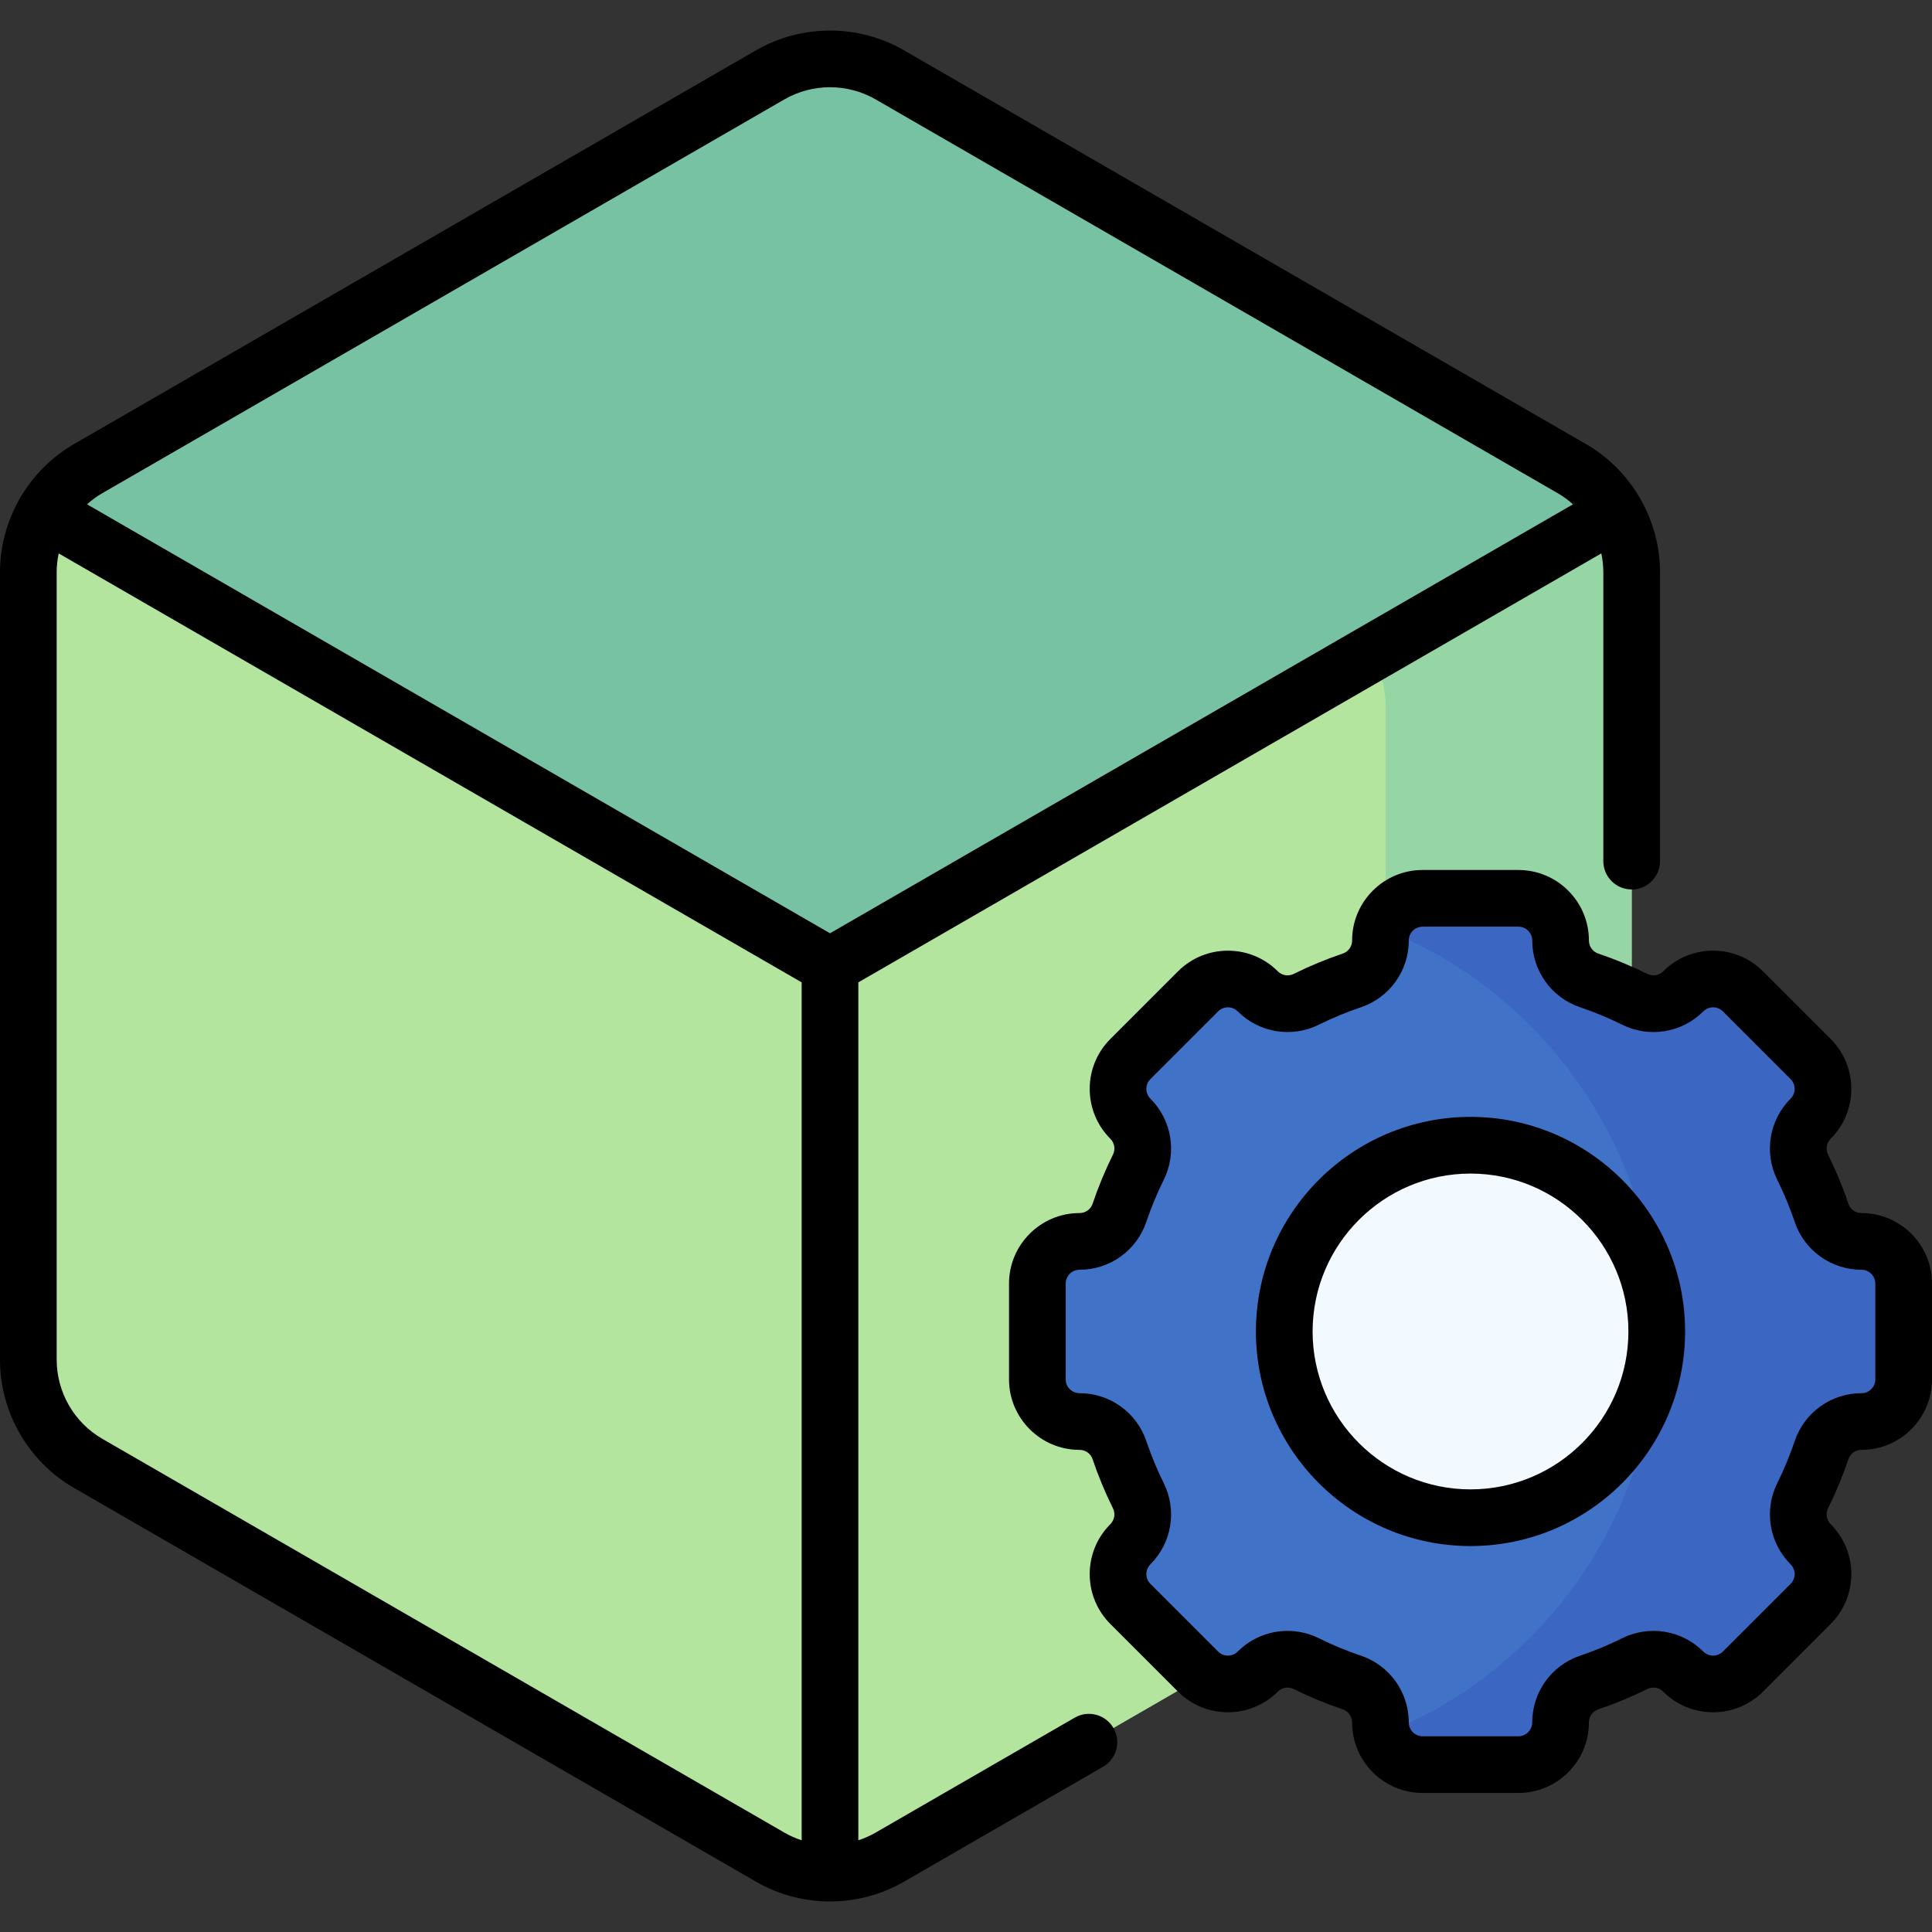 <svg id="Capa_1" enable-background="new 0 0 512 512" height="512" viewBox="0 0 512 512" width="512" xmlns="http://www.w3.org/2000/svg"><rect x="0" y="0" width="512" height="512" fill="#333333" stroke="none"/><g><path d="m432.408 360.347v-208.694c0-11.33-6.045-21.8-15.857-27.465l-180.734-104.347c-9.812-5.665-21.902-5.665-31.714 0l-180.735 104.347c-9.812 5.665-15.857 16.135-15.857 27.465v208.694c0 11.33 6.045 21.8 15.857 27.465l180.734 104.347c9.812 5.665 21.902 5.665 31.714 0l180.734-104.347c9.813-5.665 15.858-16.135 15.858-27.465z" fill="#b3e59f"/><path d="m416.551 124.188-180.734-104.347c-9.812-5.665-21.902-5.665-31.714 0l-56.438 32.585c7.707-1.773 15.922-.642 22.967 3.425l180.734 104.347c9.812 5.665 15.857 16.135 15.857 27.465v208.694c0 9.428-3.484 19.499-10.303 25.884l59.632-34.428c9.813-5.665 15.857-16.135 15.857-27.465v-208.695c-.001-11.33-6.046-21.8-15.858-27.465z" fill="#95d6a4"/><path d="m219.96 256 208.199-120.204c-2.738-4.742-6.702-8.776-11.608-11.608l-180.734-104.347c-9.812-5.665-21.902-5.665-31.714 0l-180.734 104.347c-4.906 2.833-8.871 6.866-11.608 11.608z" fill="#78c2a4"/><path d="m274.91 340.163v25.382c0 6.173 5.004 11.177 11.177 11.177 4.781 0 9.044 3.038 10.574 7.568 1.407 4.166 3.086 8.207 5.015 12.102 2.126 4.292 1.271 9.461-2.116 12.848l-.003.003c-4.365 4.365-4.365 11.442 0 15.806l17.947 17.947c4.365 4.365 11.442 4.365 15.806 0l.003-.003c3.387-3.387 8.556-4.242 12.848-2.116 3.895 1.93 7.936 3.608 12.102 5.015 4.53 1.53 7.567 5.793 7.567 10.574 0 6.173 5.004 11.177 11.177 11.177h25.382c6.173 0 11.177-5.004 11.177-11.177 0-4.781 3.038-9.044 7.567-10.574 4.166-1.407 8.207-3.086 12.102-5.015 4.292-2.126 9.461-1.271 12.848 2.116l.003.003c4.365 4.365 11.442 4.365 15.806 0l17.947-17.947c4.365-4.365 4.365-11.442 0-15.806l-.003-.003c-3.387-3.387-4.242-8.556-2.116-12.848 1.93-3.895 3.608-7.936 5.015-12.102 1.53-4.53 5.793-7.568 10.574-7.568 6.173 0 11.177-5.004 11.177-11.177v-25.382c0-6.173-5.004-11.177-11.177-11.177-4.781 0-9.044-3.038-10.574-7.568-1.407-4.166-3.086-8.207-5.015-12.102-2.126-4.292-1.271-9.461 2.116-12.848l.003-.003c4.365-4.365 4.365-11.442 0-15.806l-17.947-17.947c-4.365-4.365-11.442-4.365-15.806 0l-.003.003c-3.387 3.387-8.556 4.242-12.848 2.116-3.895-1.93-7.936-3.608-12.102-5.015-4.53-1.53-7.567-5.793-7.567-10.574 0-6.173-5.004-11.177-11.177-11.177h-25.382c-6.173 0-11.177 5.004-11.177 11.177 0 4.781-3.038 9.044-7.567 10.574-4.166 1.407-8.207 3.086-12.102 5.015-4.292 2.126-9.461 1.271-12.848-2.116l-.003-.003c-4.365-4.365-11.442-4.365-15.806 0l-17.947 17.947c-4.365 4.365-4.365 11.442 0 15.806l.003.003c3.387 3.387 4.242 8.556 2.116 12.848-1.93 3.895-3.608 7.936-5.015 12.102-1.53 4.53-5.793 7.568-10.574 7.568-6.173.001-11.177 5.005-11.177 11.177z" fill="#4073c8"/><g><g><circle cx="389.699" cy="352.854" fill="#f2f9ff" r="49.357"/></g></g><path d="m493.312 328.987c-4.781 0-9.044-3.038-10.574-7.568-1.407-4.166-3.085-8.207-5.015-12.102-2.127-4.292-1.271-9.461 2.116-12.848l.003-.003c4.365-4.365 4.365-11.442 0-15.806l-17.948-17.947c-4.365-4.365-11.441-4.365-15.806 0l-.003.003c-3.387 3.387-8.556 4.242-12.848 2.116-3.895-1.93-7.936-3.608-12.102-5.015-4.53-1.53-7.568-5.793-7.568-10.574 0-6.173-5.004-11.177-11.177-11.177h-25.382c-5.048 0-9.311 3.349-10.698 7.944 42.598 16.776 72.745 58.289 72.745 106.845 0 48.555-30.148 90.069-72.745 106.844 1.387 4.596 5.649 7.945 10.698 7.945h25.382c6.173 0 11.177-5.004 11.177-11.177 0-4.781 3.038-9.044 7.568-10.574 4.166-1.407 8.207-3.085 12.102-5.015 4.292-2.126 9.461-1.271 12.848 2.116l.003.003c4.365 4.365 11.442 4.365 15.807 0l17.947-17.947c4.365-4.365 4.365-11.442 0-15.806l-.003-.003c-3.387-3.387-4.242-8.556-2.116-12.848 1.93-3.895 3.608-7.935 5.015-12.102 1.53-4.53 5.793-7.567 10.574-7.567 6.173 0 11.177-5.004 11.177-11.177v-25.382c0-6.175-5.005-11.178-11.177-11.178z" fill="#3b66c1"/><g><path d="m493.312 321.475c-1.571 0-2.961-.988-3.457-2.46-1.502-4.446-3.319-8.831-5.402-13.033-.694-1.402-.415-3.09.7-4.204 7.286-7.286 7.286-19.143 0-26.429l-17.948-17.949c-7.286-7.285-19.142-7.285-26.429 0-.01.01-.021.02-.03.03-1.112 1.089-2.784 1.358-4.174.67-4.204-2.083-8.589-3.9-13.034-5.401-1.471-.497-2.459-1.887-2.459-3.458 0-10.305-8.384-18.688-18.688-18.688h-25.381c-10.305 0-18.688 8.384-18.688 18.688 0 1.571-.989 2.961-2.461 3.458-4.444 1.501-8.829 3.318-13.032 5.401-1.402.696-3.089.415-4.201-.696-.021-.021-.041-.041-.063-.062-7.291-7.229-19.105-7.209-26.371.058l-17.947 17.948c-7.286 7.286-7.286 19.143.003 26.432 1.112 1.111 1.392 2.8.696 4.202-2.081 4.202-3.898 8.587-5.401 13.033-.497 1.471-1.887 2.459-3.457 2.459-10.305 0-18.688 8.383-18.688 18.688v25.382c0 10.305 8.384 18.688 18.688 18.688 1.571 0 2.961.988 3.457 2.46 1.502 4.446 3.319 8.831 5.401 13.032.695 1.402.416 3.091-.699 4.205-7.286 7.286-7.286 19.143 0 26.429l17.948 17.948c7.267 7.266 19.077 7.284 26.367.061.022-.022.044-.044.066-.065 1.112-1.111 2.799-1.389 4.201-.697 4.202 2.083 8.586 3.9 13.033 5.402 1.471.497 2.46 1.886 2.46 3.457 0 10.305 8.384 18.688 18.688 18.688h25.381c10.305 0 18.688-8.384 18.688-18.688 0-1.571.988-2.961 2.459-3.457 4.446-1.502 8.832-3.319 13.034-5.402 1.387-.689 3.061-.419 4.172.669l.032.032c7.286 7.285 19.141 7.286 26.43 0l17.947-17.948c7.286-7.286 7.286-19.143-.003-26.432-1.112-1.112-1.392-2.8-.696-4.202 2.081-4.202 3.898-8.587 5.401-13.033.497-1.471 1.887-2.459 3.457-2.459 10.305 0 18.688-8.384 18.688-18.688v-25.382c0-10.304-8.384-18.687-18.688-18.687zm3.665 44.07c0 2.021-1.644 3.666-3.666 3.666-8.021 0-15.13 5.094-17.69 12.675-1.287 3.811-2.845 7.569-4.629 11.17-3.56 7.183-2.14 15.821 3.537 21.498 1.43 1.429 1.43 3.755 0 5.184l-17.946 17.947c-1.421 1.421-3.725 1.43-5.157.028-.01-.011-.021-.021-.03-.031-5.674-5.673-14.311-7.094-21.494-3.535-3.602 1.785-7.36 3.342-11.17 4.63-7.582 2.56-12.675 9.669-12.675 17.69 0 2.021-1.644 3.666-3.666 3.666h-25.381c-2.022 0-3.666-1.645-3.666-3.666 0-8.021-5.095-15.131-12.675-17.69-3.81-1.287-7.569-2.845-11.171-4.63-2.638-1.307-5.471-1.942-8.282-1.942-4.818 0-9.569 1.867-13.152 5.419-.022.021-.042.041-.063.062-1.429 1.43-3.755 1.43-5.184 0l-17.947-17.948c-1.43-1.429-1.43-3.755.003-5.187 5.673-5.673 7.093-14.311 3.535-21.494-1.785-3.602-3.343-7.36-4.63-11.17-2.56-7.582-9.669-12.676-17.69-12.676-2.022 0-3.666-1.645-3.666-3.666v-25.382c0-2.021 1.644-3.665 3.666-3.665 8.021 0 15.13-5.094 17.69-12.675 1.287-3.811 2.845-7.569 4.63-11.171 3.558-7.183 2.138-15.821-3.538-21.497-1.43-1.429-1.43-3.755 0-5.184l17.946-17.947c1.431-1.429 3.756-1.427 5.185 0 .019.019.038.038.058.057 5.674 5.628 14.279 7.029 21.44 3.48 3.602-1.785 7.36-3.342 11.169-4.629 7.582-2.56 12.676-9.669 12.676-17.691 0-2.021 1.644-3.666 3.666-3.666h25.381c2.022 0 3.666 1.645 3.666 3.666 0 8.021 5.094 15.13 12.675 17.691 3.809 1.286 7.568 2.844 11.17 4.629 7.184 3.56 15.82 2.138 21.493-3.534.011-.01.021-.021.031-.031 1.432-1.402 3.737-1.392 5.156.027l17.947 17.948c1.43 1.429 1.43 3.755-.003 5.187-5.674 5.674-7.094 14.312-3.535 21.494 1.785 3.602 3.343 7.36 4.63 11.17 2.56 7.582 9.669 12.676 17.69 12.676 2.022 0 3.666 1.644 3.666 3.665z"/><path d="m389.699 295.986c-31.357 0-56.868 25.511-56.868 56.868s25.511 56.868 56.868 56.868c31.358 0 56.869-25.511 56.869-56.868s-25.511-56.868-56.869-56.868zm0 98.714c-23.074 0-41.845-18.772-41.845-41.845s18.772-41.845 41.845-41.845 41.846 18.772 41.846 41.845-18.772 41.845-41.846 41.845z"/><path d="m284.816 455.196-52.755 30.458c-1.469.848-3.009 1.523-4.59 2.038v-227.356l196.895-113.677c.345 1.627.531 3.298.531 4.994v76.555c0 4.148 3.363 7.511 7.511 7.511 4.149 0 7.511-3.363 7.511-7.511v-76.555c0-13.905-7.537-26.998-19.614-33.97l-180.733-104.347c-12.096-6.984-27.127-6.985-39.225 0l-180.734 104.347c-5.812 3.356-10.552 8.113-13.923 13.69-.154.212-.3.434-.434.667-.134.232-.253.469-.36.709-3.146 5.708-4.896 12.192-4.896 18.904v208.694c0 13.969 7.515 26.986 19.613 33.97l180.734 104.347c12.097 6.984 27.127 6.986 39.225 0l52.755-30.458c3.592-2.074 4.824-6.668 2.749-10.261-2.073-3.592-6.669-4.824-10.26-2.749zm-72.368 32.495c-1.581-.514-3.121-1.189-4.59-2.037l-180.734-104.347c-7.464-4.31-12.101-12.341-12.101-20.96v-208.694c0-1.696.186-3.367.531-4.994l196.894 113.677zm-189.383-354.042c1.236-1.112 2.59-2.109 4.059-2.957l180.734-104.346c7.466-4.309 16.74-4.309 24.203 0l180.734 104.347c1.469.848 2.824 1.845 4.06 2.957l-196.896 113.677z"/></g></g></svg>